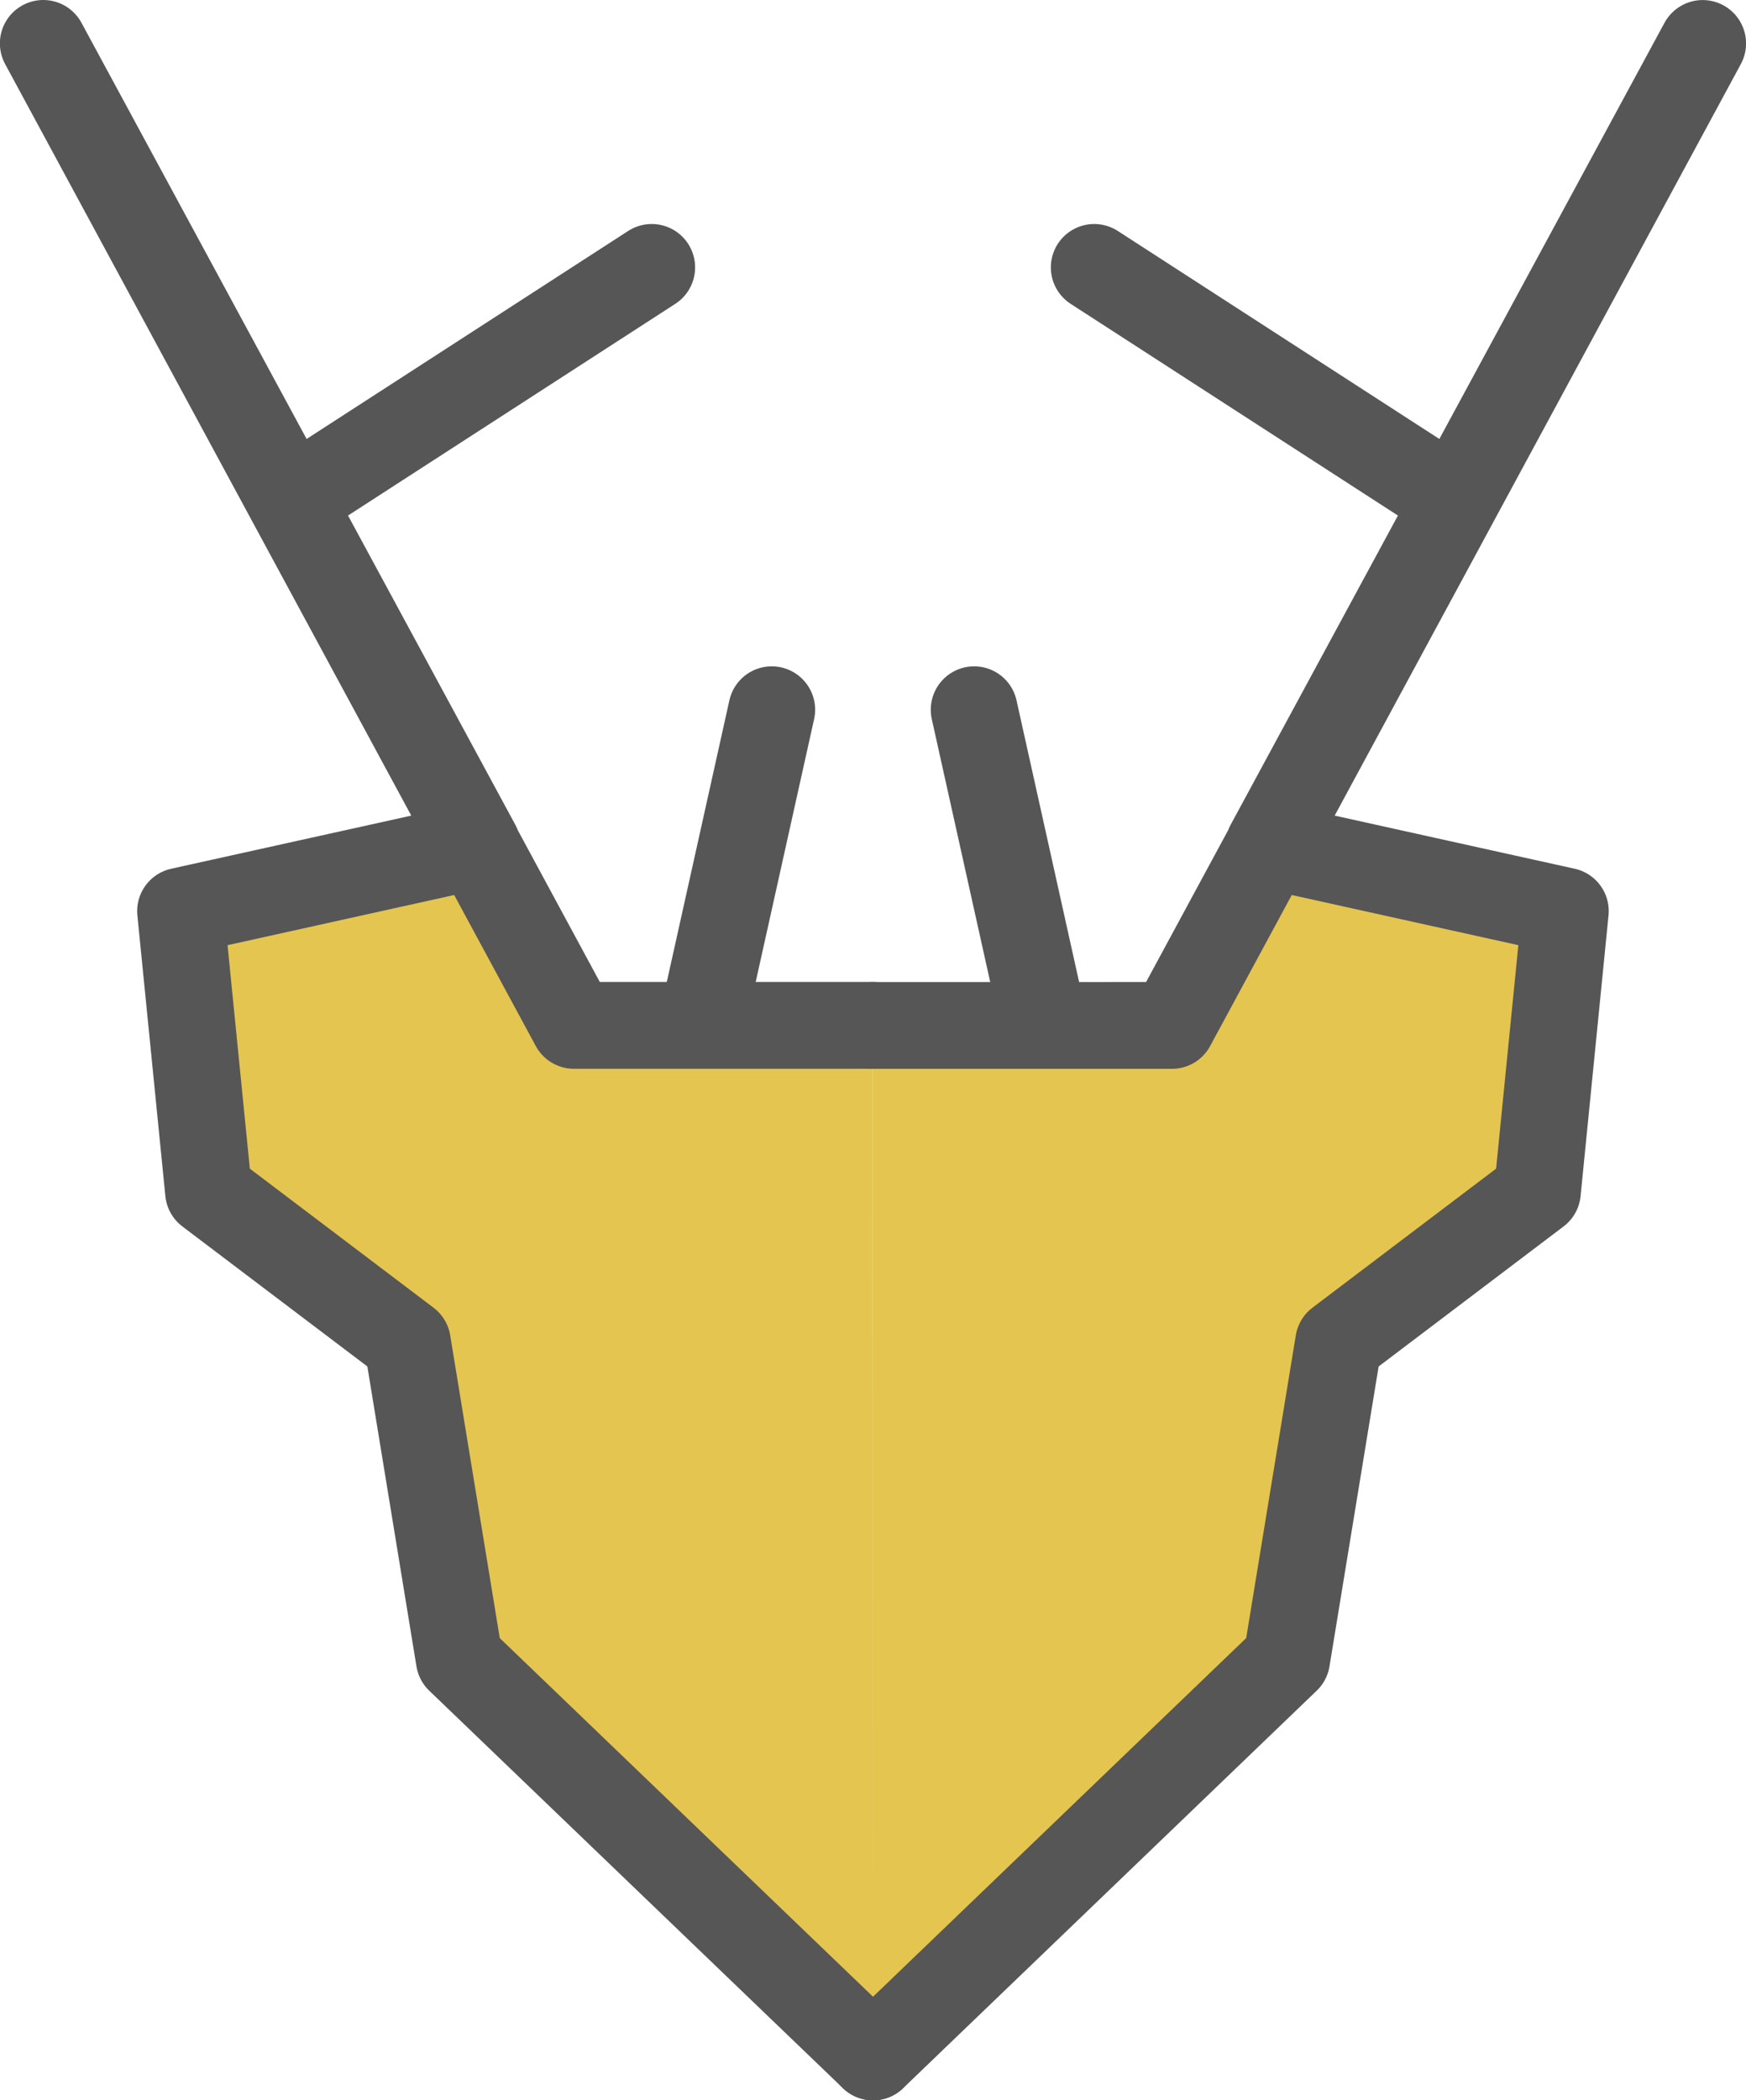 <svg id="Layer_1" data-name="Layer 1" xmlns="http://www.w3.org/2000/svg" viewBox="0 0 321.92 387.13"><defs><style>.cls-1{fill:#e4c550;stroke-linejoin:round;}.cls-1,.cls-2{stroke:#565656;stroke-linecap:round;stroke-width:16px;}.cls-2{fill:none;}</style></defs><g id="logo-2"><g id="banner"><g id="head"><g id="left"><path id="face" class="cls-1" d="M587.67,533.56l-76.28-73.27-9.57-58.44-36.66-27.74L460,322.37l54.69-12.1-80-147.84,97.84,181h55.11" transform="translate(-426.71 -154.43)"/><path id="Path_2" data-name="Path 2" class="cls-2" d="M546.87,203.72l-64.73,41.86" transform="translate(-426.71 -154.43)"/><path id="Path_7" data-name="Path 7" class="cls-2" d="M569,285.25l-12.87,57.9" transform="translate(-426.71 -154.43)"/></g><g id="right"><path id="face-2" class="cls-1" d="M587.67,533.57l76.27-73.28,9.58-58.44,36.65-27.74,5.15-51.74-54.68-12.1,80-147.83-97.85,181H587.67" transform="translate(-426.71 -154.43)"/><path id="Path_2-2" data-name="Path 2-2" class="cls-2" d="M628.46,203.72l64.73,41.86" transform="translate(-426.71 -154.43)"/><path id="Path_7-2" data-name="Path 7-2" class="cls-2" d="M606.32,285.25l12.87,57.9" transform="translate(-426.71 -154.43)"/></g></g></g></g></svg>